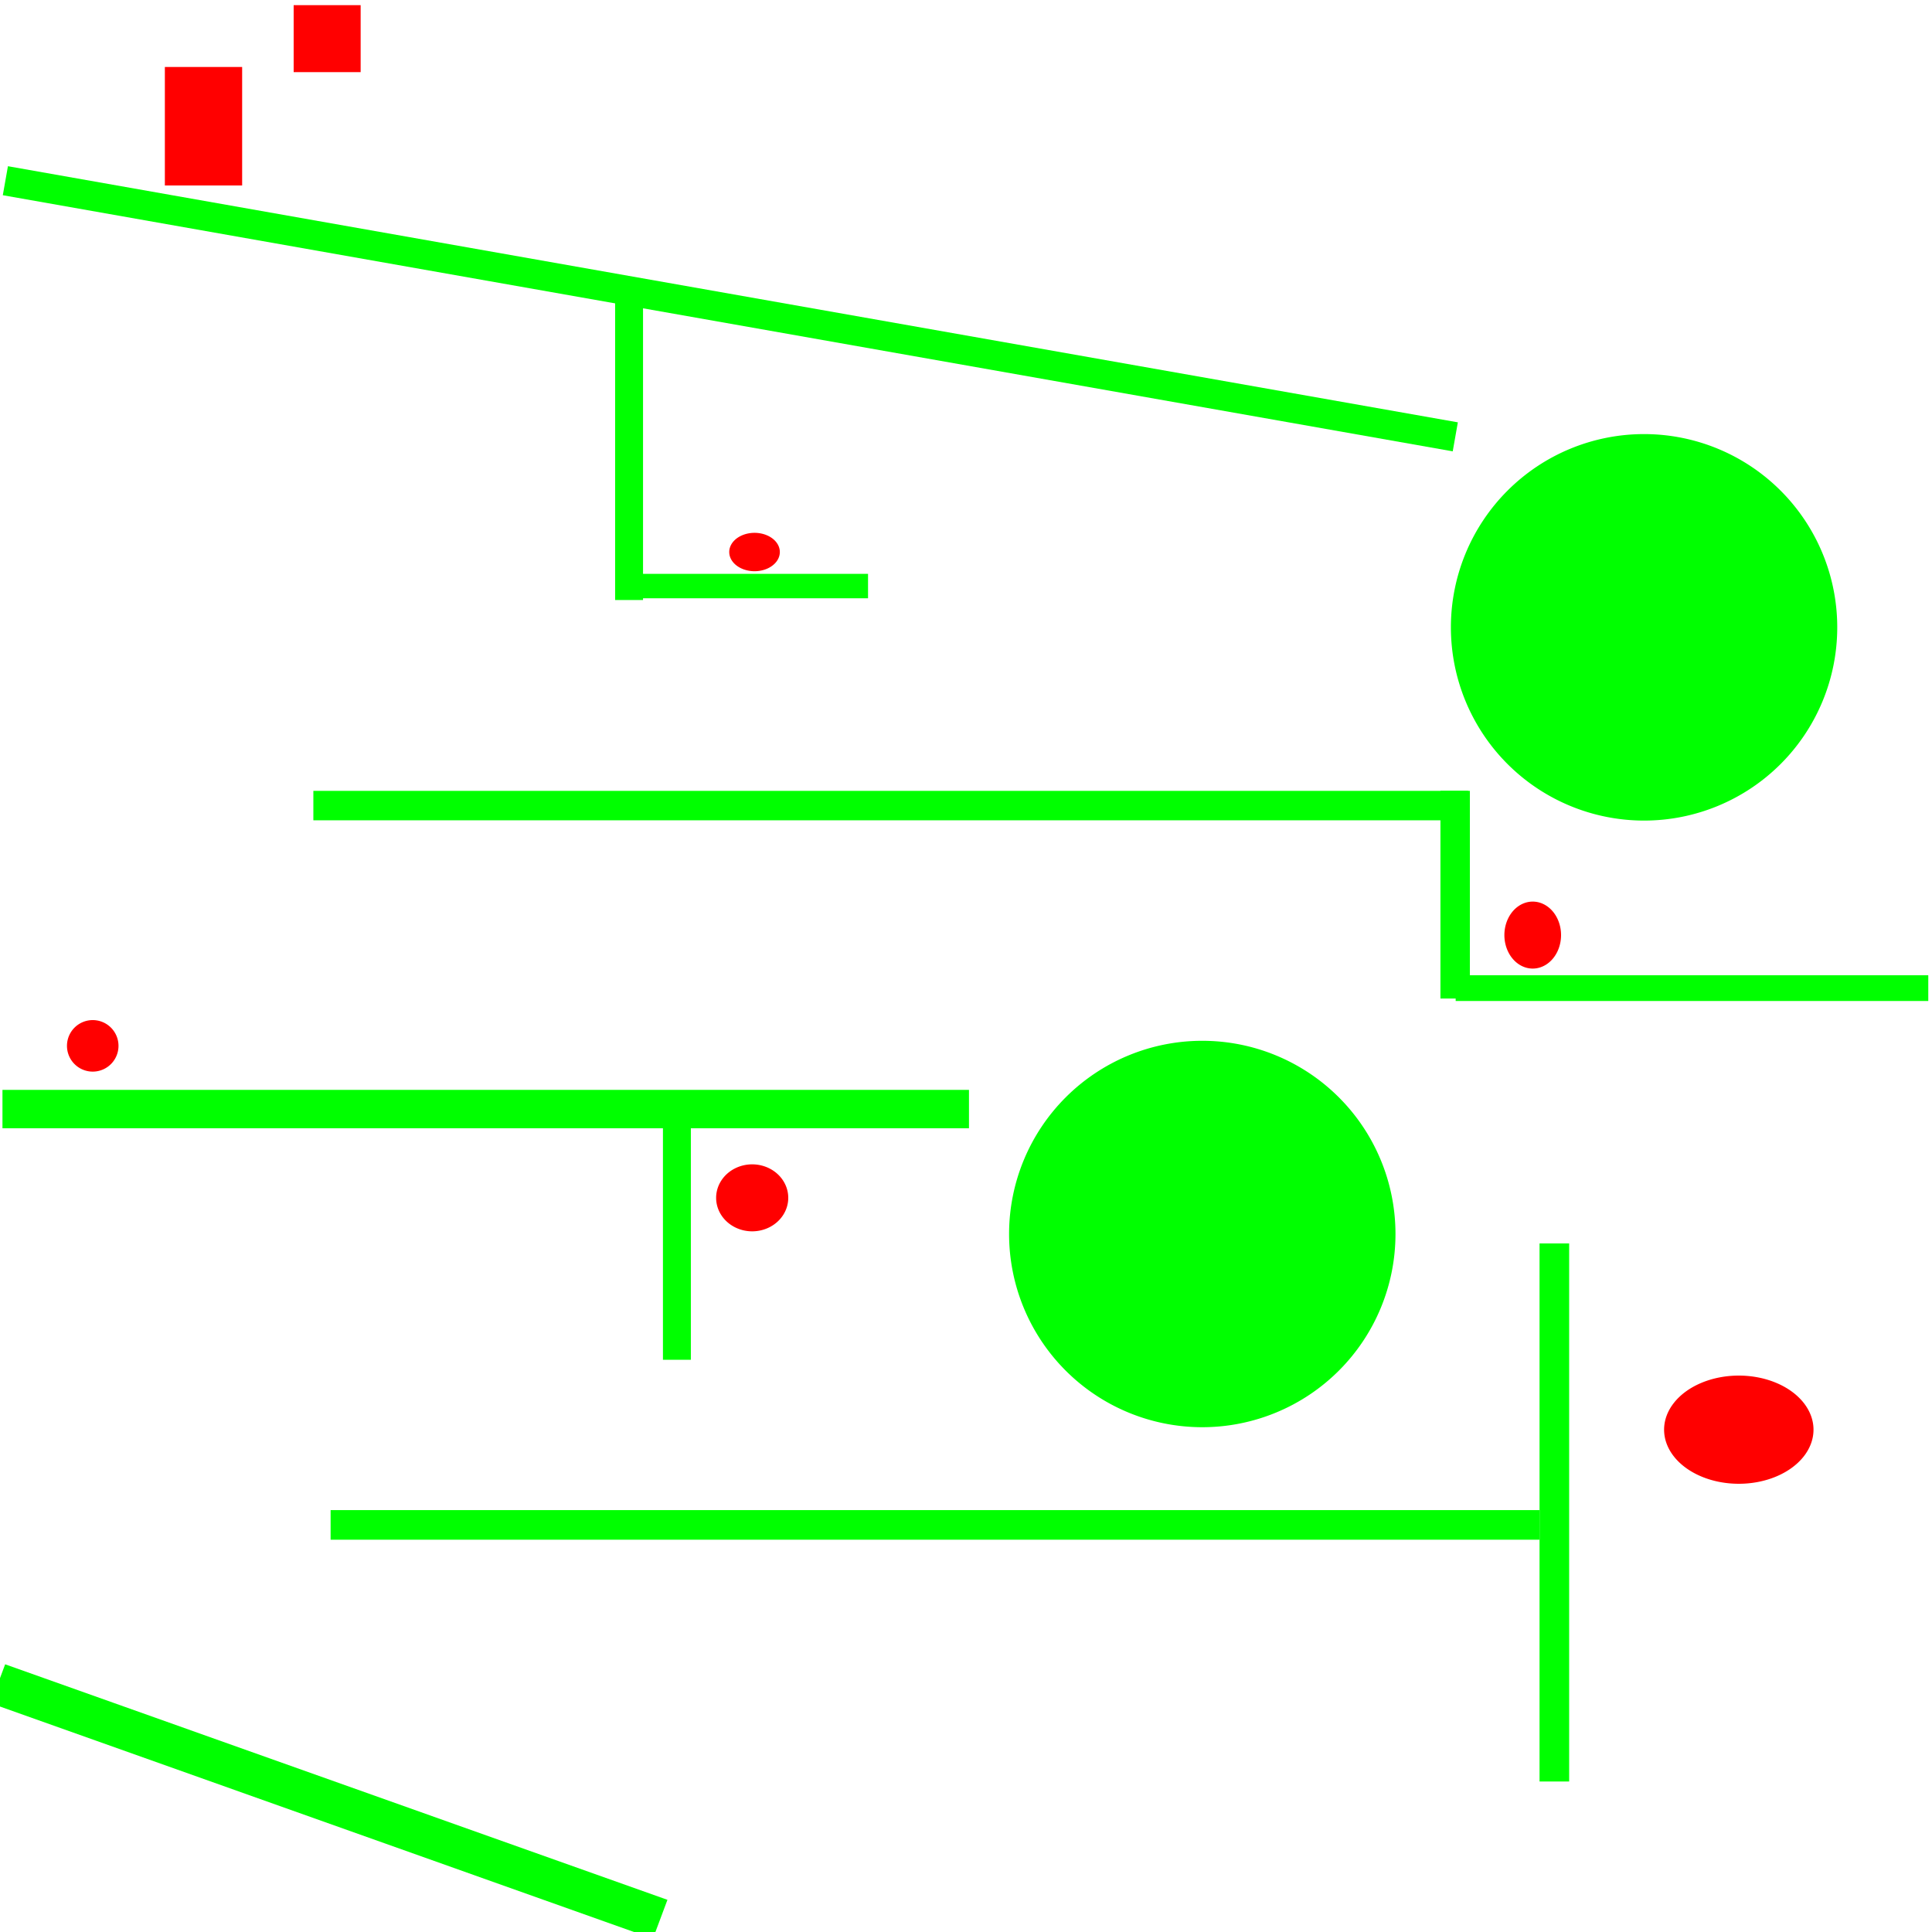 <?xml version="1.0" encoding="UTF-8" standalone="no"?>
<!-- Created with Inkscape (http://www.inkscape.org/) -->

<svg
   xmlns:dc="http://purl.org/dc/elements/1.1/"
   xmlns:cc="http://creativecommons.org/ns#"
   xmlns:rdf="http://www.w3.org/1999/02/22-rdf-syntax-ns#"
   xmlns:svg="http://www.w3.org/2000/svg"
   xmlns="http://www.w3.org/2000/svg"
   xmlns:sodipodi="http://sodipodi.sourceforge.net/DTD/sodipodi-0.dtd"
   xmlns:inkscape="http://www.inkscape.org/namespaces/inkscape"
   width="3000"
   height="3000"
   id="svg3108"
   version="1.1"
   inkscape:version="0.48.0 r9654"
   sodipodi:docname="downdown.svg">
  <defs
     id="defs3110" />
  <sodipodi:namedview
     id="base"
     pagecolor="#ffffff"
     bordercolor="#666666"
     borderopacity="1.0"
     inkscape:pageopacity="0.0"
     inkscape:pageshadow="2"
     inkscape:zoom="0.125"
     inkscape:cx="795.68642"
     inkscape:cy="1451.8183"
     inkscape:document-units="px"
     inkscape:current-layer="layer1"
     showgrid="false"
     inkscape:window-width="1280"
     inkscape:window-height="752"
     inkscape:window-x="0"
     inkscape:window-y="0"
     inkscape:window-maximized="0" />
  <g
     inkscape:label="Layer 1"
     inkscape:groupmode="layer"
     id="layer1"
     transform="translate(0,1947.638)">
    <rect
       style="fill:#00ff00"
       id="rect3116"
       width="2285.714"
       height="45.714"
       x="-281.707"
       y="-1665.512"
       transform="matrix(0.985,0.174,-0.174,0.985,0,0)"
       class="platform" />
    <rect
       style="fill:#00ff00"
       id="rect3118"
       width="1793.03"
       height="45.714"
       x="486.582"
       y="-719.59"
       class="platform" />
    <path
       sodipodi:type="arc"
       style="fill:#00ff00"
       id="path3122"
       sodipodi:cx="2668.5715"
       sodipodi:cy="954.28571"
       sodipodi:rx="222.85715"
       sodipodi:ry="182.85715"
       d="m 2891.429,954.286 a 222.857,182.857 0 1 1 -445.714,0 222.857,182.857 0 1 1 445.714,0 z"
       transform="matrix(1.346,0,0,1.641,-1038.996,-2539.501)"
       class="grab" />
    <rect
       style="fill:#00ff00"
       id="rect3143"
       width="45.714"
       height="322.482"
       x="2236.693"
       y="-719.607"
       class="platform" />
    <rect
       style="fill:#00ff00"
       id="rect3145"
       width="733.862"
       height="40"
       x="2260.359"
       y="-433.294"
       class="platform" />
    <rect
       style="fill:#00ff00"
       id="rect3147"
       width="43.344"
       height="465.947"
       x="955.153"
       y="-1481.876"
       class="platform" />
    <rect
       style="fill:#00ff00"
       id="rect3149"
       width="387.307"
       height="37.926"
       x="960.571"
       y="-1056.564"
       class="platform" />
    <rect
       style="fill:#00ff00"
       id="rect3151"
       width="1500.783"
       height="59.598"
       x="3.831"
       y="-255.279"
       class="platform" />
    <path
       sodipodi:type="arc"
       style="fill:#00ff00"
       id="path3155"
       sodipodi:cx="1909.8019"
       sodipodi:cy="1856.4175"
       sodipodi:rx="178.14601"
       sodipodi:ry="189.6393"
       d="m 2087.948,1856.418 a 178.146,189.639 0 1 1 -356.292,0 178.146,189.639 0 1 1 356.292,0 z"
       transform="matrix(1.684,0,0,1.582,-1349.21,-2968.346)"
       class="grab" />
    <rect
       style="fill:#00ff00"
       id="rect3157"
       width="45.973"
       height="835.498"
       x="2390.604"
       y="-16.833"
       class="platform" />
    <rect
       style="fill:#00ff00"
       id="rect3159"
       width="1877.237"
       height="45.973"
       x="513.367"
       y="2344.882"
       transform="translate(0,-1947.638)"
       class="platform" />
    <rect
       style="fill:#00ff00"
       id="rect3161"
       width="1091.694"
       height="64.459"
       x="230.367"
       y="597.129"
       transform="matrix(0.942,0.335,-0.35,0.937,0,0)"
       class="platform" />
    <rect
       style="fill:#00ff00"
       id="rect3168"
       width="43.344"
       height="379.259"
       x="1029.418"
       y="-215.447"
       class="platform" />
    <path
       sodipodi:type="arc"
       style="fill:#ff0000"
       id="path3263"
       sodipodi:cx="1171.6403"
       sodipodi:cy="857.18518"
       sodipodi:rx="39.280422"
       sodipodi:ry="29.798943"
       d="m 1210.921,857.185 a 39.28,29.799 0 1 1 -78.561,0 39.28,29.799 0 1 1 78.561,0 z"
       transform="translate(0,-1947.638)"
       cooldown="3000"
       class="powerup"
       obj_id="12" />
    <path
       sodipodi:type="arc"
       style="fill:#ff0000"
       id="path3265"
       sodipodi:cx="2380"
       sodipodi:cy="1452"
       sodipodi:rx="44"
       sodipodi:ry="52"
       d="m 2424,1452 a 44,52 0 1 1 -88,0 44,52 0 1 1 88,0 z"
       transform="translate(0,-1947.638)"
       cooldown="5000"
       obj_id="13"
       class="powerup" />
    <path
       sodipodi:type="arc"
       style="fill:#ff0000"
       id="path3267"
       sodipodi:cx="144"
       sodipodi:cy="1624"
       sodipodi:rx="40"
       sodipodi:ry="40"
       d="m 184,1624 a 40,40 0 1 1 -80,0 40,40 0 1 1 80,0 z"
       transform="translate(0,-1947.638)"
       cooldown="11000"
       class="powerup"
       obj_id="11" />
    <path
       sodipodi:type="arc"
       style="fill:#ff0000"
       id="path3269"
       sodipodi:cx="1168"
       sodipodi:cy="1860"
       sodipodi:rx="56"
       sodipodi:ry="52"
       d="m 1224,1860 a 56,52 0 1 1 -112,0 56,52 0 1 1 112,0 z"
       transform="translate(0,-1947.638)"
       cooldown="10000"
       class="powerup"
       obj_id="11" />
    <path
       sodipodi:type="arc"
       style="fill:#ff0000"
       id="path3271"
       sodipodi:cx="2700"
       sodipodi:cy="2220"
       sodipodi:rx="116"
       sodipodi:ry="84"
       d="m 2816,2220 a 116,84 0 1 1 -232,0 116,84 0 1 1 232,0 z"
       transform="translate(0,-1947.638)"
       cooldown="5000"
       class="powerup"
       obj_id="12" />
    <rect
       style="fill:#ff0000"
       id="rect3321"
       width="120"
       height="184"
       x="256"
       y="104"
       transform="translate(0,-1947.638)"
       class="spawnpoint" />
    <rect
       style="fill:#ff0000"
       id="rect3323"
       width="104"
       height="104"
       x="456"
       y="8"
       transform="translate(0,-1947.638)"
       class="spawnpoint" />
  </g>
</svg>
